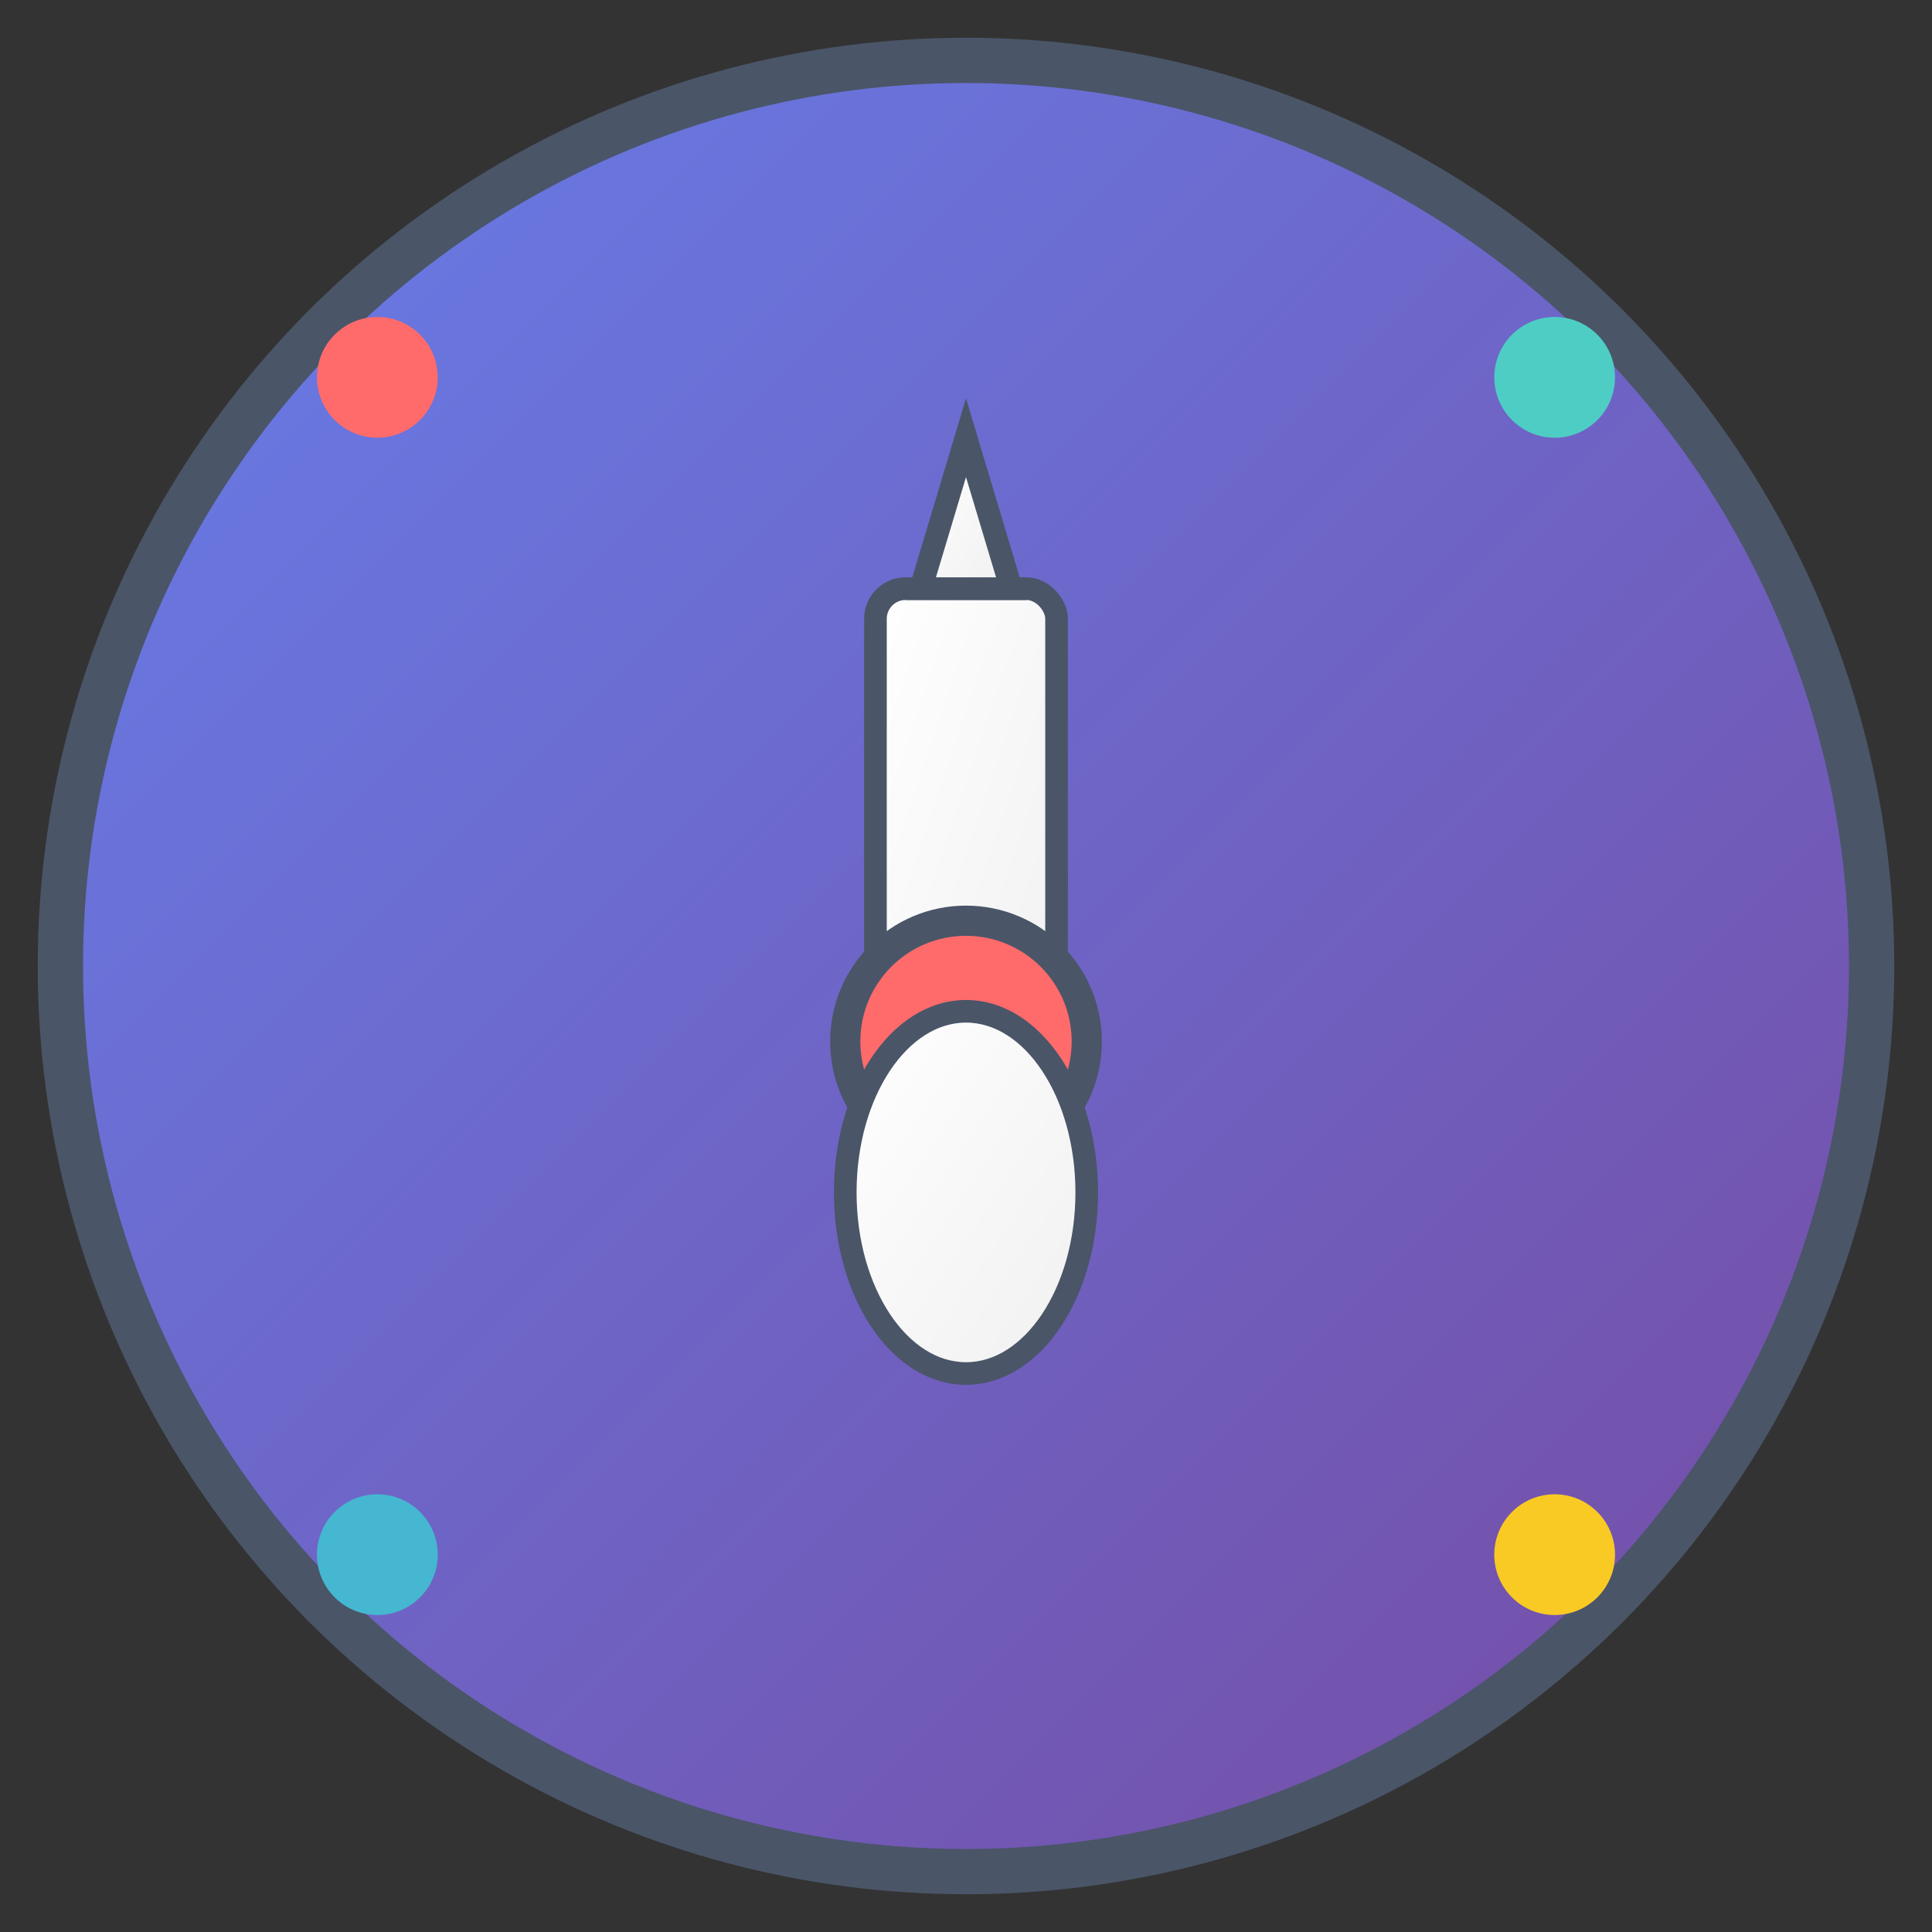 <svg width="128" height="128" viewBox="0 0 128 128" xmlns="http://www.w3.org/2000/svg">
  <rect x="0" y="0" width="128" height="128" fill="#333333" stroke="none"/>
  <defs>
    <linearGradient id="bgGradient" x1="0%" y1="0%" x2="100%" y2="100%">
      <stop offset="0%" style="stop-color:#667eea;stop-opacity:1" />
      <stop offset="100%" style="stop-color:#764ba2;stop-opacity:1" />
    </linearGradient>
    <linearGradient id="dropperGradient" x1="0%" y1="0%" x2="100%" y2="100%">
      <stop offset="0%" style="stop-color:#ffffff;stop-opacity:1" />
      <stop offset="100%" style="stop-color:#f0f0f0;stop-opacity:1" />
    </linearGradient>
  </defs>
  
  <!-- Background circle -->
  <circle cx="64" cy="64" r="60" fill="url(#bgGradient)" stroke="#4a5568" stroke-width="3"/>
  
  <!-- Dropper tool -->
  <g transform="translate(64,64)">
    <!-- Dropper body -->
    <rect x="-6" y="-25" width="12" height="35" fill="url(#dropperGradient)" stroke="#4a5568" stroke-width="1.5" rx="2"/>
    
    <!-- Dropper tip -->
    <polygon points="-3,-25 3,-25 0,-35" fill="url(#dropperGradient)" stroke="#4a5568" stroke-width="1.5"/>
    
    <!-- Color sample -->
    <circle cx="0" cy="5" r="8" fill="#ff6b6b" stroke="#4a5568" stroke-width="2"/>
    
    <!-- Dropper bulb -->
    <ellipse cx="0" cy="15" rx="8" ry="12" fill="url(#dropperGradient)" stroke="#4a5568" stroke-width="1.5"/>
  </g>
  
  <!-- Color palette dots -->
  <circle cx="25" cy="25" r="4" fill="#ff6b6b"/>
  <circle cx="103" cy="25" r="4" fill="#4ecdc4"/>
  <circle cx="25" cy="103" r="4" fill="#45b7d1"/>
  <circle cx="103" cy="103" r="4" fill="#f9ca24"/>
</svg>